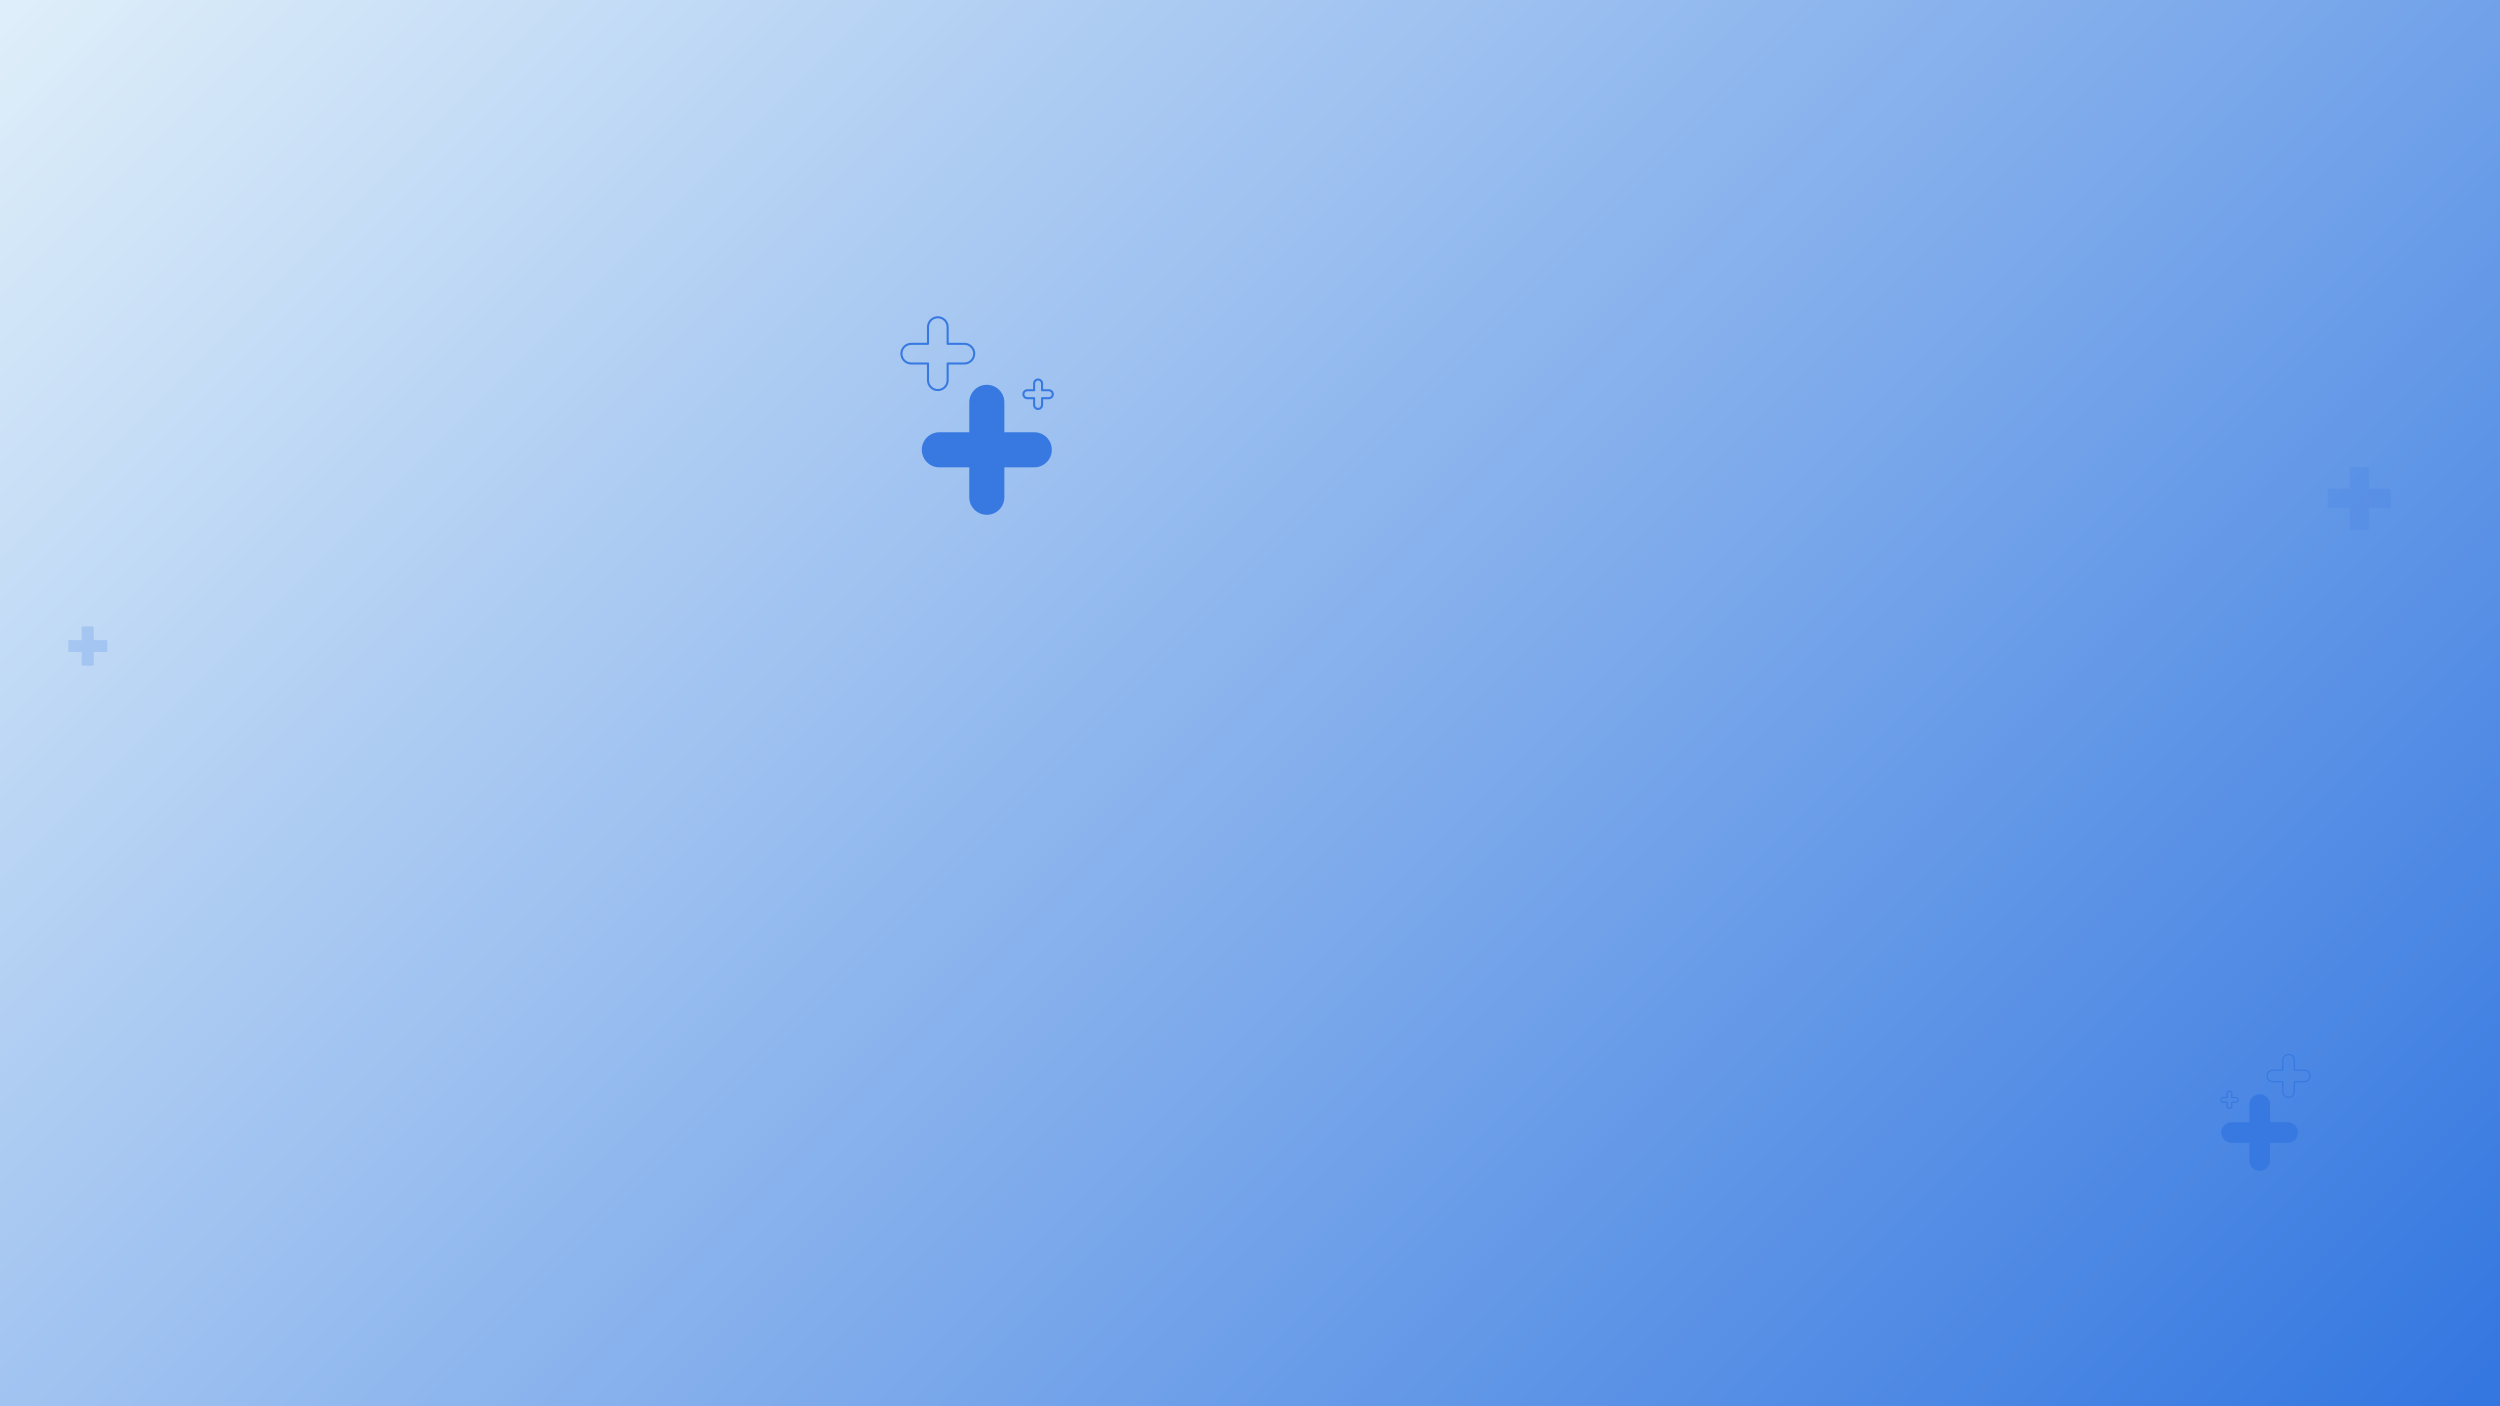 <svg xmlns="http://www.w3.org/2000/svg" xmlns:xlink="http://www.w3.org/1999/xlink" width="1920" zoomAndPan="magnify" viewBox="0 0 1440 810" height="1080" preserveAspectRatio="xMidYMid meet" version="1.2"><defs><linearGradient x1="210" gradientTransform="matrix(0.75,0,0,0.75,0,0)" y1="-210" x2="1710" gradientUnits="userSpaceOnUse" y2="1290" id="492777a270"><stop style="stop-color:#dfeffa;stop-opacity:1;" offset="0"/><stop style="stop-color:#deeefa;stop-opacity:1;" offset="0.004"/><stop style="stop-color:#deeefa;stop-opacity:1;" offset="0.008"/><stop style="stop-color:#ddeefa;stop-opacity:1;" offset="0.012"/><stop style="stop-color:#dcedf9;stop-opacity:1;" offset="0.016"/><stop style="stop-color:#dcedf9;stop-opacity:1;" offset="0.02"/><stop style="stop-color:#dbecf9;stop-opacity:1;" offset="0.023"/><stop style="stop-color:#daecf9;stop-opacity:1;" offset="0.027"/><stop style="stop-color:#daebf9;stop-opacity:1;" offset="0.031"/><stop style="stop-color:#d9ebf9;stop-opacity:1;" offset="0.035"/><stop style="stop-color:#d8eaf9;stop-opacity:1;" offset="0.039"/><stop style="stop-color:#d8eaf9;stop-opacity:1;" offset="0.043"/><stop style="stop-color:#d7e9f9;stop-opacity:1;" offset="0.047"/><stop style="stop-color:#d6e9f9;stop-opacity:1;" offset="0.051"/><stop style="stop-color:#d6e8f8;stop-opacity:1;" offset="0.055"/><stop style="stop-color:#d5e8f8;stop-opacity:1;" offset="0.059"/><stop style="stop-color:#d4e7f8;stop-opacity:1;" offset="0.062"/><stop style="stop-color:#d4e7f8;stop-opacity:1;" offset="0.066"/><stop style="stop-color:#d3e6f8;stop-opacity:1;" offset="0.07"/><stop style="stop-color:#d2e6f8;stop-opacity:1;" offset="0.074"/><stop style="stop-color:#d2e5f8;stop-opacity:1;" offset="0.078"/><stop style="stop-color:#d1e5f8;stop-opacity:1;" offset="0.082"/><stop style="stop-color:#d0e5f8;stop-opacity:1;" offset="0.086"/><stop style="stop-color:#d0e4f8;stop-opacity:1;" offset="0.09"/><stop style="stop-color:#cfe4f7;stop-opacity:1;" offset="0.094"/><stop style="stop-color:#cee3f7;stop-opacity:1;" offset="0.098"/><stop style="stop-color:#cee3f7;stop-opacity:1;" offset="0.102"/><stop style="stop-color:#cde2f7;stop-opacity:1;" offset="0.105"/><stop style="stop-color:#cce2f7;stop-opacity:1;" offset="0.109"/><stop style="stop-color:#cce1f7;stop-opacity:1;" offset="0.113"/><stop style="stop-color:#cbe1f7;stop-opacity:1;" offset="0.117"/><stop style="stop-color:#cae0f7;stop-opacity:1;" offset="0.121"/><stop style="stop-color:#cae0f7;stop-opacity:1;" offset="0.125"/><stop style="stop-color:#c9dff7;stop-opacity:1;" offset="0.129"/><stop style="stop-color:#c8dff6;stop-opacity:1;" offset="0.133"/><stop style="stop-color:#c8def6;stop-opacity:1;" offset="0.137"/><stop style="stop-color:#c7def6;stop-opacity:1;" offset="0.141"/><stop style="stop-color:#c6ddf6;stop-opacity:1;" offset="0.145"/><stop style="stop-color:#c6ddf6;stop-opacity:1;" offset="0.148"/><stop style="stop-color:#c5ddf6;stop-opacity:1;" offset="0.152"/><stop style="stop-color:#c4dcf6;stop-opacity:1;" offset="0.156"/><stop style="stop-color:#c4dcf6;stop-opacity:1;" offset="0.16"/><stop style="stop-color:#c3dbf6;stop-opacity:1;" offset="0.164"/><stop style="stop-color:#c2dbf6;stop-opacity:1;" offset="0.168"/><stop style="stop-color:#c2daf5;stop-opacity:1;" offset="0.172"/><stop style="stop-color:#c1daf5;stop-opacity:1;" offset="0.176"/><stop style="stop-color:#c0d9f5;stop-opacity:1;" offset="0.18"/><stop style="stop-color:#c0d9f5;stop-opacity:1;" offset="0.184"/><stop style="stop-color:#bfd8f5;stop-opacity:1;" offset="0.188"/><stop style="stop-color:#bed8f5;stop-opacity:1;" offset="0.191"/><stop style="stop-color:#bed7f5;stop-opacity:1;" offset="0.195"/><stop style="stop-color:#bdd7f5;stop-opacity:1;" offset="0.199"/><stop style="stop-color:#bcd6f5;stop-opacity:1;" offset="0.203"/><stop style="stop-color:#bbd6f5;stop-opacity:1;" offset="0.207"/><stop style="stop-color:#bbd5f4;stop-opacity:1;" offset="0.211"/><stop style="stop-color:#bad5f4;stop-opacity:1;" offset="0.215"/><stop style="stop-color:#b9d4f4;stop-opacity:1;" offset="0.219"/><stop style="stop-color:#b9d4f4;stop-opacity:1;" offset="0.223"/><stop style="stop-color:#b8d4f4;stop-opacity:1;" offset="0.227"/><stop style="stop-color:#b7d3f4;stop-opacity:1;" offset="0.23"/><stop style="stop-color:#b7d3f4;stop-opacity:1;" offset="0.234"/><stop style="stop-color:#b6d2f4;stop-opacity:1;" offset="0.238"/><stop style="stop-color:#b5d2f4;stop-opacity:1;" offset="0.242"/><stop style="stop-color:#b5d1f3;stop-opacity:1;" offset="0.246"/><stop style="stop-color:#b4d1f3;stop-opacity:1;" offset="0.25"/><stop style="stop-color:#b3d0f3;stop-opacity:1;" offset="0.254"/><stop style="stop-color:#b3d0f3;stop-opacity:1;" offset="0.258"/><stop style="stop-color:#b2cff3;stop-opacity:1;" offset="0.262"/><stop style="stop-color:#b1cff3;stop-opacity:1;" offset="0.266"/><stop style="stop-color:#b1cef3;stop-opacity:1;" offset="0.27"/><stop style="stop-color:#b0cef3;stop-opacity:1;" offset="0.273"/><stop style="stop-color:#afcdf3;stop-opacity:1;" offset="0.277"/><stop style="stop-color:#afcdf3;stop-opacity:1;" offset="0.281"/><stop style="stop-color:#aeccf2;stop-opacity:1;" offset="0.285"/><stop style="stop-color:#adccf2;stop-opacity:1;" offset="0.289"/><stop style="stop-color:#adccf2;stop-opacity:1;" offset="0.293"/><stop style="stop-color:#accbf2;stop-opacity:1;" offset="0.297"/><stop style="stop-color:#abcbf2;stop-opacity:1;" offset="0.301"/><stop style="stop-color:#abcaf2;stop-opacity:1;" offset="0.305"/><stop style="stop-color:#aacaf2;stop-opacity:1;" offset="0.309"/><stop style="stop-color:#a9c9f2;stop-opacity:1;" offset="0.312"/><stop style="stop-color:#a9c9f2;stop-opacity:1;" offset="0.316"/><stop style="stop-color:#a8c8f2;stop-opacity:1;" offset="0.32"/><stop style="stop-color:#a7c8f1;stop-opacity:1;" offset="0.324"/><stop style="stop-color:#a7c7f1;stop-opacity:1;" offset="0.328"/><stop style="stop-color:#a6c7f1;stop-opacity:1;" offset="0.332"/><stop style="stop-color:#a5c6f1;stop-opacity:1;" offset="0.336"/><stop style="stop-color:#a5c6f1;stop-opacity:1;" offset="0.34"/><stop style="stop-color:#a4c5f1;stop-opacity:1;" offset="0.344"/><stop style="stop-color:#a3c5f1;stop-opacity:1;" offset="0.348"/><stop style="stop-color:#a3c4f1;stop-opacity:1;" offset="0.352"/><stop style="stop-color:#a2c4f1;stop-opacity:1;" offset="0.355"/><stop style="stop-color:#a1c3f1;stop-opacity:1;" offset="0.359"/><stop style="stop-color:#a1c3f0;stop-opacity:1;" offset="0.363"/><stop style="stop-color:#a0c3f0;stop-opacity:1;" offset="0.367"/><stop style="stop-color:#9fc2f0;stop-opacity:1;" offset="0.371"/><stop style="stop-color:#9fc2f0;stop-opacity:1;" offset="0.375"/><stop style="stop-color:#9ec1f0;stop-opacity:1;" offset="0.379"/><stop style="stop-color:#9dc1f0;stop-opacity:1;" offset="0.383"/><stop style="stop-color:#9dc0f0;stop-opacity:1;" offset="0.387"/><stop style="stop-color:#9cc0f0;stop-opacity:1;" offset="0.391"/><stop style="stop-color:#9bbff0;stop-opacity:1;" offset="0.395"/><stop style="stop-color:#9bbff0;stop-opacity:1;" offset="0.398"/><stop style="stop-color:#9abeef;stop-opacity:1;" offset="0.402"/><stop style="stop-color:#99beef;stop-opacity:1;" offset="0.406"/><stop style="stop-color:#99bdef;stop-opacity:1;" offset="0.41"/><stop style="stop-color:#98bdef;stop-opacity:1;" offset="0.414"/><stop style="stop-color:#97bcef;stop-opacity:1;" offset="0.418"/><stop style="stop-color:#97bcef;stop-opacity:1;" offset="0.422"/><stop style="stop-color:#96bbef;stop-opacity:1;" offset="0.426"/><stop style="stop-color:#95bbef;stop-opacity:1;" offset="0.43"/><stop style="stop-color:#94bbef;stop-opacity:1;" offset="0.434"/><stop style="stop-color:#94baef;stop-opacity:1;" offset="0.438"/><stop style="stop-color:#93baee;stop-opacity:1;" offset="0.441"/><stop style="stop-color:#92b9ee;stop-opacity:1;" offset="0.445"/><stop style="stop-color:#92b9ee;stop-opacity:1;" offset="0.449"/><stop style="stop-color:#91b8ee;stop-opacity:1;" offset="0.453"/><stop style="stop-color:#90b8ee;stop-opacity:1;" offset="0.457"/><stop style="stop-color:#90b7ee;stop-opacity:1;" offset="0.461"/><stop style="stop-color:#8fb7ee;stop-opacity:1;" offset="0.465"/><stop style="stop-color:#8eb6ee;stop-opacity:1;" offset="0.469"/><stop style="stop-color:#8eb6ee;stop-opacity:1;" offset="0.473"/><stop style="stop-color:#8db5ee;stop-opacity:1;" offset="0.477"/><stop style="stop-color:#8cb5ed;stop-opacity:1;" offset="0.48"/><stop style="stop-color:#8cb4ed;stop-opacity:1;" offset="0.484"/><stop style="stop-color:#8bb4ed;stop-opacity:1;" offset="0.488"/><stop style="stop-color:#8ab3ed;stop-opacity:1;" offset="0.492"/><stop style="stop-color:#8ab3ed;stop-opacity:1;" offset="0.496"/><stop style="stop-color:#89b2ed;stop-opacity:1;" offset="0.5"/><stop style="stop-color:#88b2ed;stop-opacity:1;" offset="0.504"/><stop style="stop-color:#88b2ed;stop-opacity:1;" offset="0.508"/><stop style="stop-color:#87b1ed;stop-opacity:1;" offset="0.512"/><stop style="stop-color:#86b1ec;stop-opacity:1;" offset="0.516"/><stop style="stop-color:#86b0ec;stop-opacity:1;" offset="0.52"/><stop style="stop-color:#85b0ec;stop-opacity:1;" offset="0.523"/><stop style="stop-color:#84afec;stop-opacity:1;" offset="0.527"/><stop style="stop-color:#84afec;stop-opacity:1;" offset="0.531"/><stop style="stop-color:#83aeec;stop-opacity:1;" offset="0.535"/><stop style="stop-color:#82aeec;stop-opacity:1;" offset="0.539"/><stop style="stop-color:#82adec;stop-opacity:1;" offset="0.543"/><stop style="stop-color:#81adec;stop-opacity:1;" offset="0.547"/><stop style="stop-color:#80acec;stop-opacity:1;" offset="0.551"/><stop style="stop-color:#80aceb;stop-opacity:1;" offset="0.555"/><stop style="stop-color:#7fabeb;stop-opacity:1;" offset="0.559"/><stop style="stop-color:#7eabeb;stop-opacity:1;" offset="0.562"/><stop style="stop-color:#7eaaeb;stop-opacity:1;" offset="0.566"/><stop style="stop-color:#7daaeb;stop-opacity:1;" offset="0.57"/><stop style="stop-color:#7caaeb;stop-opacity:1;" offset="0.574"/><stop style="stop-color:#7ca9eb;stop-opacity:1;" offset="0.578"/><stop style="stop-color:#7ba9eb;stop-opacity:1;" offset="0.582"/><stop style="stop-color:#7aa8eb;stop-opacity:1;" offset="0.586"/><stop style="stop-color:#7aa8eb;stop-opacity:1;" offset="0.59"/><stop style="stop-color:#79a7ea;stop-opacity:1;" offset="0.594"/><stop style="stop-color:#78a7ea;stop-opacity:1;" offset="0.598"/><stop style="stop-color:#78a6ea;stop-opacity:1;" offset="0.602"/><stop style="stop-color:#77a6ea;stop-opacity:1;" offset="0.605"/><stop style="stop-color:#76a5ea;stop-opacity:1;" offset="0.609"/><stop style="stop-color:#76a5ea;stop-opacity:1;" offset="0.613"/><stop style="stop-color:#75a4ea;stop-opacity:1;" offset="0.617"/><stop style="stop-color:#74a4ea;stop-opacity:1;" offset="0.621"/><stop style="stop-color:#74a3ea;stop-opacity:1;" offset="0.625"/><stop style="stop-color:#73a3ea;stop-opacity:1;" offset="0.629"/><stop style="stop-color:#72a2e9;stop-opacity:1;" offset="0.633"/><stop style="stop-color:#72a2e9;stop-opacity:1;" offset="0.637"/><stop style="stop-color:#71a1e9;stop-opacity:1;" offset="0.641"/><stop style="stop-color:#70a1e9;stop-opacity:1;" offset="0.645"/><stop style="stop-color:#70a1e9;stop-opacity:1;" offset="0.648"/><stop style="stop-color:#6fa0e9;stop-opacity:1;" offset="0.652"/><stop style="stop-color:#6ea0e9;stop-opacity:1;" offset="0.656"/><stop style="stop-color:#6d9fe9;stop-opacity:1;" offset="0.66"/><stop style="stop-color:#6d9fe9;stop-opacity:1;" offset="0.664"/><stop style="stop-color:#6c9ee9;stop-opacity:1;" offset="0.668"/><stop style="stop-color:#6b9ee8;stop-opacity:1;" offset="0.672"/><stop style="stop-color:#6b9de8;stop-opacity:1;" offset="0.676"/><stop style="stop-color:#6a9de8;stop-opacity:1;" offset="0.68"/><stop style="stop-color:#699ce8;stop-opacity:1;" offset="0.684"/><stop style="stop-color:#699ce8;stop-opacity:1;" offset="0.688"/><stop style="stop-color:#689be8;stop-opacity:1;" offset="0.691"/><stop style="stop-color:#679be8;stop-opacity:1;" offset="0.695"/><stop style="stop-color:#679ae8;stop-opacity:1;" offset="0.699"/><stop style="stop-color:#669ae8;stop-opacity:1;" offset="0.703"/><stop style="stop-color:#6599e8;stop-opacity:1;" offset="0.707"/><stop style="stop-color:#6599e7;stop-opacity:1;" offset="0.711"/><stop style="stop-color:#6499e7;stop-opacity:1;" offset="0.715"/><stop style="stop-color:#6398e7;stop-opacity:1;" offset="0.719"/><stop style="stop-color:#6398e7;stop-opacity:1;" offset="0.723"/><stop style="stop-color:#6297e7;stop-opacity:1;" offset="0.727"/><stop style="stop-color:#6197e7;stop-opacity:1;" offset="0.73"/><stop style="stop-color:#6196e7;stop-opacity:1;" offset="0.734"/><stop style="stop-color:#6096e7;stop-opacity:1;" offset="0.738"/><stop style="stop-color:#5f95e7;stop-opacity:1;" offset="0.742"/><stop style="stop-color:#5f95e6;stop-opacity:1;" offset="0.746"/><stop style="stop-color:#5e94e6;stop-opacity:1;" offset="0.75"/><stop style="stop-color:#5d94e6;stop-opacity:1;" offset="0.754"/><stop style="stop-color:#5d93e6;stop-opacity:1;" offset="0.758"/><stop style="stop-color:#5c93e6;stop-opacity:1;" offset="0.762"/><stop style="stop-color:#5b92e6;stop-opacity:1;" offset="0.766"/><stop style="stop-color:#5b92e6;stop-opacity:1;" offset="0.77"/><stop style="stop-color:#5a91e6;stop-opacity:1;" offset="0.773"/><stop style="stop-color:#5991e6;stop-opacity:1;" offset="0.777"/><stop style="stop-color:#5991e6;stop-opacity:1;" offset="0.781"/><stop style="stop-color:#5890e5;stop-opacity:1;" offset="0.785"/><stop style="stop-color:#5790e5;stop-opacity:1;" offset="0.789"/><stop style="stop-color:#578fe5;stop-opacity:1;" offset="0.793"/><stop style="stop-color:#568fe5;stop-opacity:1;" offset="0.797"/><stop style="stop-color:#558ee5;stop-opacity:1;" offset="0.801"/><stop style="stop-color:#558ee5;stop-opacity:1;" offset="0.805"/><stop style="stop-color:#548de5;stop-opacity:1;" offset="0.809"/><stop style="stop-color:#538de5;stop-opacity:1;" offset="0.812"/><stop style="stop-color:#538ce5;stop-opacity:1;" offset="0.816"/><stop style="stop-color:#528ce5;stop-opacity:1;" offset="0.82"/><stop style="stop-color:#518be4;stop-opacity:1;" offset="0.824"/><stop style="stop-color:#518be4;stop-opacity:1;" offset="0.828"/><stop style="stop-color:#508ae4;stop-opacity:1;" offset="0.832"/><stop style="stop-color:#4f8ae4;stop-opacity:1;" offset="0.836"/><stop style="stop-color:#4f89e4;stop-opacity:1;" offset="0.84"/><stop style="stop-color:#4e89e4;stop-opacity:1;" offset="0.844"/><stop style="stop-color:#4d88e4;stop-opacity:1;" offset="0.848"/><stop style="stop-color:#4d88e4;stop-opacity:1;" offset="0.852"/><stop style="stop-color:#4c88e4;stop-opacity:1;" offset="0.855"/><stop style="stop-color:#4b87e4;stop-opacity:1;" offset="0.859"/><stop style="stop-color:#4b87e3;stop-opacity:1;" offset="0.863"/><stop style="stop-color:#4a86e3;stop-opacity:1;" offset="0.867"/><stop style="stop-color:#4986e3;stop-opacity:1;" offset="0.871"/><stop style="stop-color:#4985e3;stop-opacity:1;" offset="0.875"/><stop style="stop-color:#4885e3;stop-opacity:1;" offset="0.879"/><stop style="stop-color:#4784e3;stop-opacity:1;" offset="0.883"/><stop style="stop-color:#4684e3;stop-opacity:1;" offset="0.887"/><stop style="stop-color:#4683e3;stop-opacity:1;" offset="0.891"/><stop style="stop-color:#4583e3;stop-opacity:1;" offset="0.895"/><stop style="stop-color:#4482e3;stop-opacity:1;" offset="0.898"/><stop style="stop-color:#4482e2;stop-opacity:1;" offset="0.902"/><stop style="stop-color:#4381e2;stop-opacity:1;" offset="0.906"/><stop style="stop-color:#4281e2;stop-opacity:1;" offset="0.91"/><stop style="stop-color:#4280e2;stop-opacity:1;" offset="0.914"/><stop style="stop-color:#4180e2;stop-opacity:1;" offset="0.918"/><stop style="stop-color:#4080e2;stop-opacity:1;" offset="0.922"/><stop style="stop-color:#407fe2;stop-opacity:1;" offset="0.926"/><stop style="stop-color:#3f7fe2;stop-opacity:1;" offset="0.93"/><stop style="stop-color:#3e7ee2;stop-opacity:1;" offset="0.934"/><stop style="stop-color:#3e7ee2;stop-opacity:1;" offset="0.938"/><stop style="stop-color:#3d7de1;stop-opacity:1;" offset="0.941"/><stop style="stop-color:#3c7de1;stop-opacity:1;" offset="0.945"/><stop style="stop-color:#3c7ce1;stop-opacity:1;" offset="0.949"/><stop style="stop-color:#3b7ce1;stop-opacity:1;" offset="0.953"/><stop style="stop-color:#3a7be1;stop-opacity:1;" offset="0.957"/><stop style="stop-color:#3a7be1;stop-opacity:1;" offset="0.961"/><stop style="stop-color:#397ae1;stop-opacity:1;" offset="0.965"/><stop style="stop-color:#387ae1;stop-opacity:1;" offset="0.969"/><stop style="stop-color:#3879e1;stop-opacity:1;" offset="0.973"/><stop style="stop-color:#3779e0;stop-opacity:1;" offset="0.977"/><stop style="stop-color:#3678e0;stop-opacity:1;" offset="0.98"/><stop style="stop-color:#3678e0;stop-opacity:1;" offset="0.984"/><stop style="stop-color:#3577e0;stop-opacity:1;" offset="0.988"/><stop style="stop-color:#3477e0;stop-opacity:1;" offset="0.992"/><stop style="stop-color:#3477e0;stop-opacity:1;" offset="0.996"/><stop style="stop-color:#3376e0;stop-opacity:1;" offset="1"/></linearGradient><clipPath id="9768ace92a"><path d="M 1305 607.023 L 1330.949 607.023 L 1330.949 633 L 1305 633 Z M 1305 607.023 "/></clipPath><clipPath id="eaf1db6669"><path d="M 1279 630 L 1324 630 L 1324 674.523 L 1279 674.523 Z M 1279 630 "/></clipPath><clipPath id="4bc4ce456b"><path d="M 1278.812 628 L 1290 628 L 1290 639 L 1278.812 639 Z M 1278.812 628 "/></clipPath><clipPath id="c9997b304a"><path d="M 518.566 182.141 L 562 182.141 L 562 226 L 518.566 226 Z M 518.566 182.141 "/></clipPath><clipPath id="43a48ce6c8"><path d="M 530 221 L 606 221 L 606 296.891 L 530 296.891 Z M 530 221 "/></clipPath><clipPath id="3c1c7b0f66"><path d="M 588 217 L 607.066 217 L 607.066 237 L 588 237 Z M 588 217 "/></clipPath><filter x="0%" y="0%" width="100%" filterUnits="objectBoundingBox" id="797f947b89" height="100%"><feColorMatrix values="0 0 0 0 1 0 0 0 0 1 0 0 0 0 1 0 0 0 1 0" type="matrix" in="SourceGraphic"/></filter><clipPath id="bb63d5110a"><path d="M 0.281 1 L 22.781 1 L 22.781 23.375 L 0.281 23.375 Z M 0.281 1 "/></clipPath><clipPath id="773b90e673"><path d="M 0.281 0.875 L 22.781 0.875 L 22.781 23.375 L 0.281 23.375 Z M 0.281 0.875 "/></clipPath><clipPath id="f4e14fc976"><rect x="0" width="23" y="0" height="24"/></clipPath><clipPath id="46e18b8e71"><path d="M 1 1 L 37 1 L 37 37.52 L 1 37.52 Z M 1 1 "/></clipPath><clipPath id="12275f3a2d"><path d="M 0.641 0.918 L 37.184 0.918 L 37.184 37.52 L 0.641 37.52 Z M 0.641 0.918 "/></clipPath><clipPath id="dd18c3b79d"><rect x="0" width="38" y="0" height="38"/></clipPath></defs><g id="a4f1a478b5"><rect x="0" width="1440" y="0" height="810" style="fill:#ffffff;fill-opacity:1;stroke:none;"/><rect x="0" width="1440" y="0" height="810" style="fill:url(#492777a270);stroke:none;"/><g clip-rule="nonzero" clip-path="url(#9768ace92a)"><path style=" stroke:none;fill-rule:nonzero;fill:#3779e1;fill-opacity:1;" d="M 1318.215 632.441 C 1320.25 632.441 1321.906 630.785 1321.906 628.75 L 1321.906 623.422 L 1327.234 623.422 C 1329.27 623.422 1330.926 621.766 1330.926 619.73 C 1330.926 618.746 1330.539 617.82 1329.844 617.125 C 1329.148 616.426 1328.223 616.043 1327.234 616.043 L 1321.906 616.043 L 1321.906 610.711 C 1321.906 608.68 1320.25 607.023 1318.215 607.023 C 1317.23 607.023 1316.305 607.406 1315.609 608.105 C 1314.91 608.801 1314.527 609.727 1314.527 610.711 L 1314.527 616.043 L 1309.195 616.043 C 1307.16 616.043 1305.508 617.699 1305.508 619.73 C 1305.508 621.762 1307.164 623.418 1309.195 623.418 L 1314.527 623.418 L 1314.527 628.75 C 1314.527 630.785 1316.184 632.438 1318.215 632.438 Z M 1327.234 616.75 C 1328.035 616.75 1328.781 617.062 1329.344 617.625 C 1329.906 618.184 1330.215 618.934 1330.215 619.73 C 1330.215 621.375 1328.879 622.711 1327.238 622.711 L 1321.551 622.711 C 1321.355 622.711 1321.195 622.871 1321.195 623.062 L 1321.195 628.75 C 1321.195 630.395 1319.859 631.73 1318.215 631.73 C 1316.574 631.73 1315.238 630.395 1315.238 628.75 L 1315.238 623.062 C 1315.238 622.871 1315.078 622.711 1314.883 622.711 L 1309.199 622.711 C 1307.555 622.711 1306.219 621.375 1306.219 619.73 C 1306.219 618.086 1307.555 616.75 1309.199 616.75 L 1314.883 616.75 C 1315.078 616.75 1315.238 616.594 1315.238 616.398 L 1315.238 610.711 C 1315.238 609.914 1315.547 609.164 1316.109 608.605 C 1316.672 608.043 1317.418 607.73 1318.215 607.73 C 1319.859 607.73 1321.195 609.07 1321.195 610.711 L 1321.195 616.398 C 1321.195 616.594 1321.355 616.75 1321.551 616.75 Z M 1327.234 616.75 "/></g><g clip-rule="nonzero" clip-path="url(#eaf1db6669)"><path style=" stroke:none;fill-rule:nonzero;fill:#3779e1;fill-opacity:1;" d="M 1279.527 652.352 C 1279.527 655.645 1282.195 658.305 1285.48 658.305 L 1295.637 658.305 L 1295.637 668.461 C 1295.637 671.75 1298.301 674.414 1301.59 674.414 C 1304.875 674.414 1307.543 671.746 1307.543 668.461 L 1307.543 658.305 L 1317.695 658.305 C 1320.984 658.305 1323.648 655.641 1323.648 652.352 C 1323.648 650.707 1322.98 649.219 1321.906 648.145 C 1320.828 647.066 1319.34 646.398 1317.695 646.398 L 1307.543 646.398 L 1307.543 636.246 C 1307.543 632.957 1304.875 630.293 1301.59 630.293 C 1299.945 630.293 1298.457 630.961 1297.379 632.039 C 1296.301 633.113 1295.637 634.602 1295.637 636.246 L 1295.637 646.398 L 1285.48 646.398 C 1282.191 646.398 1279.527 649.066 1279.527 652.352 Z M 1279.527 652.352 "/></g><g clip-rule="nonzero" clip-path="url(#4bc4ce456b)"><path style=" stroke:none;fill-rule:nonzero;fill:#3779e1;fill-opacity:1;" d="M 1284.188 638.848 C 1285.125 638.848 1285.891 638.082 1285.891 637.145 L 1285.891 635.195 L 1287.836 635.195 C 1288.773 635.195 1289.539 634.434 1289.539 633.492 C 1289.539 633.035 1289.363 632.609 1289.039 632.289 C 1288.719 631.965 1288.289 631.789 1287.836 631.789 L 1285.887 631.789 L 1285.887 629.84 C 1285.887 628.902 1285.125 628.137 1284.184 628.137 C 1283.73 628.137 1283.301 628.316 1282.98 628.637 C 1282.66 628.957 1282.48 629.387 1282.48 629.84 L 1282.48 631.789 L 1280.535 631.789 C 1279.598 631.789 1278.832 632.555 1278.832 633.492 C 1278.832 634.434 1279.598 635.195 1280.535 635.195 L 1282.48 635.195 L 1282.48 637.145 C 1282.48 638.082 1283.246 638.848 1284.184 638.848 Z M 1287.836 632.496 C 1288.102 632.496 1288.352 632.598 1288.543 632.785 C 1288.73 632.977 1288.832 633.227 1288.832 633.492 C 1288.832 634.039 1288.387 634.484 1287.84 634.484 L 1285.539 634.484 C 1285.344 634.484 1285.184 634.645 1285.184 634.84 L 1285.184 637.141 C 1285.184 637.688 1284.738 638.137 1284.191 638.137 C 1283.641 638.137 1283.195 637.688 1283.195 637.141 L 1283.195 634.84 C 1283.195 634.645 1283.035 634.484 1282.84 634.484 L 1280.539 634.484 C 1279.992 634.484 1279.547 634.039 1279.547 633.492 C 1279.547 632.941 1279.992 632.496 1280.539 632.496 L 1282.84 632.496 C 1283.035 632.496 1283.195 632.336 1283.195 632.141 L 1283.195 629.84 C 1283.195 629.574 1283.297 629.324 1283.488 629.137 C 1283.676 628.949 1283.926 628.844 1284.191 628.844 C 1284.738 628.844 1285.184 629.289 1285.184 629.84 L 1285.184 632.141 C 1285.184 632.336 1285.344 632.496 1285.539 632.496 L 1287.84 632.496 Z M 1287.836 632.496 "/></g><g clip-rule="nonzero" clip-path="url(#c9997b304a)"><path style=" stroke:none;fill-rule:nonzero;fill:#3779e1;fill-opacity:1;" d="M 540.18 225.281 C 536.727 225.281 533.922 222.473 533.922 219.023 L 533.922 209.973 L 524.871 209.973 C 521.418 209.973 518.609 207.164 518.609 203.715 C 518.609 202.039 519.266 200.469 520.445 199.285 C 521.625 198.105 523.199 197.449 524.871 197.449 L 533.922 197.449 L 533.922 188.402 C 533.922 184.953 536.73 182.141 540.18 182.141 C 541.855 182.141 543.426 182.797 544.609 183.977 C 545.789 185.156 546.441 186.73 546.441 188.402 L 546.441 197.449 L 555.492 197.449 C 558.945 197.449 561.754 200.262 561.754 203.711 C 561.754 207.16 558.941 209.973 555.492 209.973 L 546.441 209.973 L 546.441 219.02 C 546.441 222.473 543.633 225.281 540.184 225.281 Z M 524.871 198.656 C 523.52 198.656 522.25 199.18 521.293 200.133 C 520.34 201.09 519.812 202.359 519.812 203.711 C 519.812 206.5 522.078 208.77 524.867 208.77 L 534.523 208.77 C 534.852 208.77 535.125 209.039 535.125 209.371 L 535.125 219.02 C 535.125 221.809 537.391 224.078 540.18 224.078 C 542.969 224.078 545.238 221.809 545.238 219.02 L 545.238 209.371 C 545.238 209.039 545.508 208.77 545.84 208.77 L 555.488 208.77 C 558.277 208.77 560.547 206.5 560.547 203.711 C 560.547 200.922 558.277 198.656 555.488 198.656 L 545.84 198.656 C 545.508 198.656 545.238 198.383 545.238 198.051 L 545.238 188.402 C 545.238 187.047 544.711 185.777 543.758 184.828 C 542.805 183.871 541.535 183.344 540.18 183.344 C 537.391 183.344 535.125 185.613 535.125 188.402 L 535.125 198.051 C 535.125 198.383 534.852 198.656 534.523 198.656 Z M 524.871 198.656 "/></g><g clip-rule="nonzero" clip-path="url(#43a48ce6c8)"><path style=" stroke:none;fill-rule:nonzero;fill:#3779e1;fill-opacity:1;" d="M 605.848 259.082 C 605.848 264.668 601.32 269.188 595.742 269.188 L 578.508 269.188 L 578.508 286.422 C 578.508 292.004 573.984 296.527 568.402 296.527 C 562.824 296.527 558.297 292.004 558.297 286.422 L 558.297 269.188 L 541.066 269.188 C 535.48 269.188 530.961 264.664 530.961 259.082 C 530.961 256.293 532.09 253.766 533.922 251.938 C 535.746 250.109 538.273 248.98 541.066 248.98 L 558.297 248.98 L 558.297 231.746 C 558.297 226.16 562.824 221.641 568.402 221.641 C 571.195 221.641 573.723 222.77 575.547 224.602 C 577.375 226.426 578.508 228.953 578.508 231.746 L 578.508 248.98 L 595.742 248.98 C 601.324 248.98 605.848 253.504 605.848 259.082 Z M 605.848 259.082 "/></g><g clip-rule="nonzero" clip-path="url(#3c1c7b0f66)"><path style=" stroke:none;fill-rule:nonzero;fill:#3779e1;fill-opacity:1;" d="M 597.941 236.156 C 596.348 236.156 595.051 234.859 595.051 233.266 L 595.051 229.961 L 591.746 229.961 C 590.152 229.961 588.855 228.664 588.855 227.07 C 588.855 226.297 589.156 225.57 589.703 225.023 C 590.25 224.48 590.977 224.18 591.75 224.18 L 595.055 224.18 L 595.055 220.871 C 595.055 219.277 596.352 217.98 597.945 217.98 C 598.719 217.98 599.445 218.281 599.988 218.832 C 600.535 219.375 600.836 220.102 600.836 220.871 L 600.836 224.18 L 604.137 224.18 C 605.73 224.18 607.027 225.477 607.027 227.07 C 607.027 228.664 605.73 229.961 604.137 229.961 L 600.836 229.961 L 600.836 233.266 C 600.836 234.859 599.539 236.156 597.945 236.156 Z M 591.742 225.379 C 591.293 225.379 590.867 225.555 590.551 225.871 C 590.23 226.191 590.055 226.617 590.055 227.066 C 590.055 228 590.812 228.754 591.742 228.754 L 595.645 228.754 C 595.977 228.754 596.246 229.023 596.246 229.355 L 596.246 233.266 C 596.246 234.195 597.004 234.953 597.934 234.953 C 598.863 234.953 599.621 234.195 599.621 233.266 L 599.621 229.355 C 599.621 229.023 599.895 228.754 600.223 228.754 L 604.129 228.754 C 605.062 228.754 605.816 227.996 605.816 227.066 C 605.816 226.137 605.059 225.379 604.129 225.379 L 600.223 225.379 C 599.895 225.379 599.621 225.109 599.621 224.777 L 599.621 220.871 C 599.621 220.418 599.449 219.996 599.129 219.676 C 598.809 219.355 598.387 219.18 597.934 219.18 C 597.004 219.18 596.246 219.938 596.246 220.867 L 596.246 224.773 C 596.246 225.105 595.977 225.375 595.645 225.375 L 591.742 225.375 Z M 591.742 225.379 "/></g><g mask="url(#ac9e38e076)" transform="matrix(1,0,0,1,39,360)"><g clip-path="url(#f4e14fc976)"><g clip-rule="nonzero" clip-path="url(#bb63d5110a)"><path style=" stroke:none;fill-rule:nonzero;fill:#3779e1;fill-opacity:1;" d="M 14.867 22.797 L 14.867 15.457 L 22.203 15.457 C 22.453 15.457 22.648 15.262 22.648 15.016 L 22.648 9.234 C 22.648 8.984 22.453 8.789 22.203 8.789 L 14.867 8.789 L 14.867 1.453 C 14.867 1.203 14.672 1.008 14.422 1.008 L 8.641 1.008 C 8.395 1.008 8.199 1.203 8.199 1.453 L 8.199 8.789 L 0.859 8.789 C 0.613 8.789 0.418 8.984 0.418 9.234 L 0.418 15.016 C 0.418 15.262 0.613 15.457 0.859 15.457 L 8.199 15.457 L 8.199 22.797 C 8.199 23.043 8.395 23.242 8.641 23.242 L 14.422 23.242 C 14.672 23.242 14.867 23.043 14.867 22.797 Z M 14.867 22.797 "/></g><g clip-rule="nonzero" clip-path="url(#773b90e673)"><path style=" stroke:none;fill-rule:nonzero;fill:#3779e1;fill-opacity:1;" d="M 0.281 15.016 L 0.281 9.234 C 0.281 8.914 0.539 8.656 0.859 8.656 L 8.062 8.656 L 8.062 1.453 C 8.062 1.133 8.32 0.875 8.641 0.875 L 14.422 0.875 C 14.742 0.875 15 1.133 15 1.453 L 15 8.656 L 22.203 8.656 C 22.523 8.656 22.781 8.914 22.781 9.234 L 22.781 15.016 C 22.781 15.336 22.523 15.594 22.203 15.594 L 15 15.594 L 15 22.797 C 15 23.117 14.742 23.375 14.422 23.375 L 8.641 23.375 C 8.32 23.375 8.062 23.117 8.062 22.797 L 8.062 15.594 L 0.859 15.594 C 0.539 15.594 0.281 15.336 0.281 15.016 Z M 14.734 1.453 C 14.734 1.281 14.594 1.141 14.422 1.141 L 8.641 1.141 C 8.473 1.141 8.332 1.281 8.332 1.453 L 8.332 8.789 C 8.332 8.859 8.27 8.922 8.199 8.922 L 0.859 8.922 C 0.691 8.922 0.551 9.066 0.551 9.234 L 0.551 15.016 C 0.551 15.184 0.691 15.324 0.859 15.324 L 8.199 15.324 C 8.27 15.324 8.332 15.387 8.332 15.457 L 8.332 22.797 C 8.332 22.965 8.473 23.105 8.641 23.105 L 14.422 23.105 C 14.594 23.105 14.734 22.965 14.734 22.797 L 14.734 15.457 C 14.734 15.387 14.797 15.324 14.867 15.324 L 22.203 15.324 C 22.375 15.324 22.516 15.184 22.516 15.016 L 22.516 9.234 C 22.516 9.066 22.375 8.922 22.203 8.922 L 14.867 8.922 C 14.797 8.922 14.734 8.859 14.734 8.789 Z M 14.734 1.453 "/></g></g><mask id="ac9e38e076"><g filter="url(#797f947b89)"><rect x="0" width="1440" y="0" height="810" style="fill:#000000;fill-opacity:0.2;stroke:none;"/></g></mask></g><g mask="url(#c1243b0869)" transform="matrix(1,0,0,1,1340,268)"><g clip-path="url(#dd18c3b79d)"><g clip-rule="nonzero" clip-path="url(#46e18b8e71)"><path style=" stroke:none;fill-rule:nonzero;fill:#3779e1;fill-opacity:1;" d="M 24.387 36.355 L 24.387 24.496 L 36.25 24.496 C 36.652 24.496 36.969 24.18 36.969 23.777 L 36.969 14.43 C 36.969 14.027 36.652 13.711 36.25 13.711 L 24.387 13.711 L 24.387 1.852 C 24.387 1.449 24.07 1.133 23.668 1.133 L 14.324 1.133 C 13.922 1.133 13.605 1.449 13.605 1.852 L 13.605 13.711 L 1.742 13.711 C 1.34 13.711 1.023 14.027 1.023 14.43 L 1.023 23.777 C 1.023 24.18 1.34 24.496 1.742 24.496 L 13.605 24.496 L 13.605 36.355 C 13.605 36.762 13.922 37.074 14.324 37.074 L 23.668 37.074 C 24.07 37.074 24.387 36.762 24.387 36.355 Z M 24.387 36.355 "/></g><g clip-rule="nonzero" clip-path="url(#12275f3a2d)"><path style=" stroke:none;fill-rule:nonzero;fill:#3779e1;fill-opacity:1;" d="M 0.809 23.777 L 0.809 14.43 C 0.809 13.914 1.227 13.496 1.742 13.496 L 13.387 13.496 L 13.387 1.852 C 13.387 1.332 13.805 0.918 14.324 0.918 L 23.668 0.918 C 24.188 0.918 24.602 1.332 24.602 1.852 L 24.602 13.496 L 36.25 13.496 C 36.766 13.496 37.184 13.914 37.184 14.43 L 37.184 23.777 C 37.184 24.293 36.766 24.711 36.25 24.711 L 24.602 24.711 L 24.602 36.355 C 24.602 36.875 24.188 37.293 23.668 37.293 L 14.324 37.293 C 13.805 37.293 13.387 36.875 13.387 36.355 L 13.387 24.711 L 1.742 24.711 C 1.227 24.711 0.809 24.293 0.809 23.777 Z M 24.172 1.852 C 24.172 1.578 23.941 1.348 23.668 1.348 L 14.324 1.348 C 14.051 1.348 13.82 1.578 13.82 1.852 L 13.82 13.711 C 13.82 13.828 13.719 13.93 13.605 13.93 L 1.742 13.93 C 1.469 13.93 1.238 14.16 1.238 14.43 L 1.238 23.777 C 1.238 24.051 1.469 24.281 1.742 24.281 L 13.605 24.281 C 13.719 24.281 13.82 24.379 13.82 24.496 L 13.82 36.355 C 13.82 36.629 14.051 36.859 14.324 36.859 L 23.668 36.859 C 23.941 36.859 24.172 36.629 24.172 36.355 L 24.172 24.496 C 24.172 24.379 24.273 24.281 24.387 24.281 L 36.25 24.281 C 36.523 24.281 36.75 24.051 36.75 23.777 L 36.75 14.43 C 36.75 14.16 36.523 13.93 36.25 13.93 L 24.387 13.93 C 24.273 13.93 24.172 13.828 24.172 13.711 Z M 24.172 1.852 "/></g></g><mask id="c1243b0869"><g filter="url(#797f947b89)"><rect x="0" width="1440" y="0" height="810" style="fill:#000000;fill-opacity:0.2;stroke:none;"/></g></mask></g></g></svg>